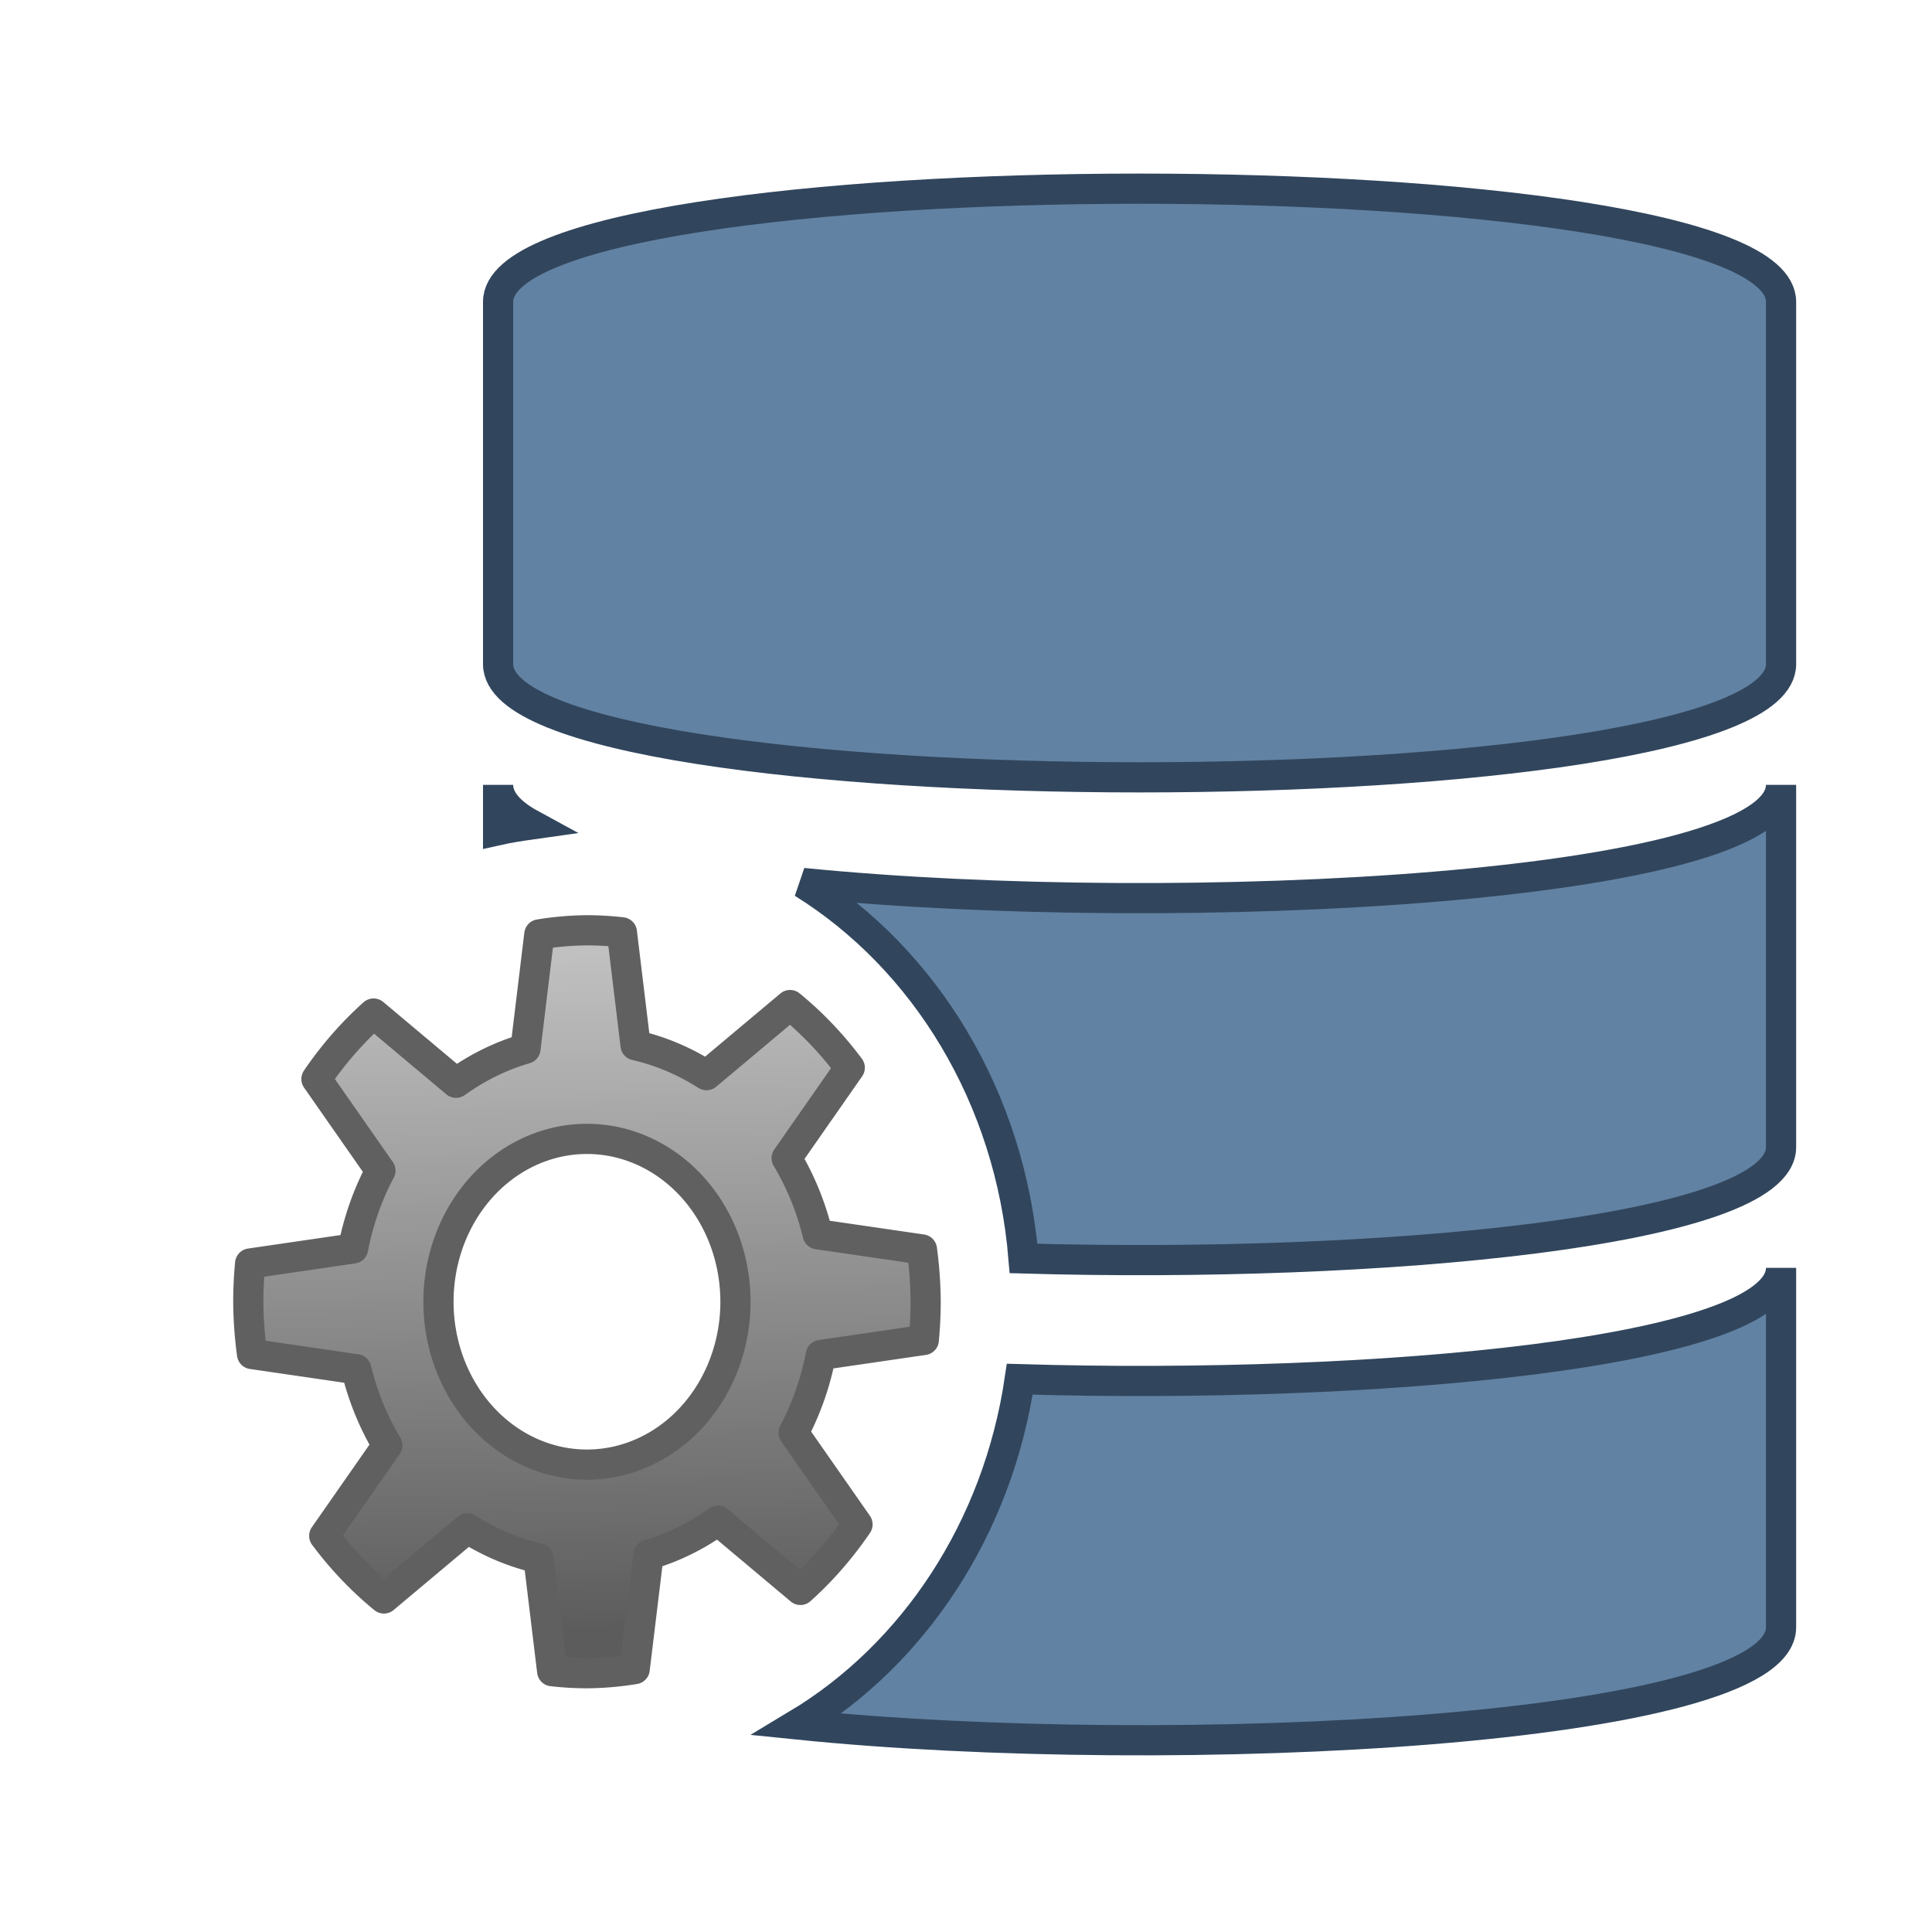 <?xml version="1.0" encoding="UTF-8" standalone="no"?>
<!-- Created with Inkscape (http://www.inkscape.org/) -->

<svg
   xmlns:dc="http://purl.org/dc/elements/1.1/"
   xmlns:cc="http://creativecommons.org/ns#"
   xmlns:rdf="http://www.w3.org/1999/02/22-rdf-syntax-ns#"
   xmlns:svg="http://www.w3.org/2000/svg"
   xmlns="http://www.w3.org/2000/svg"
   xmlns:xlink="http://www.w3.org/1999/xlink"
   xmlns:sodipodi="http://sodipodi.sourceforge.net/DTD/sodipodi-0.dtd"
   xmlns:inkscape="http://www.inkscape.org/namespaces/inkscape"
   width="64px"
   height="64px"
   id="svg2985"
   version="1.1"
   inkscape:version="0.91 r13725"
   sodipodi:docname="database_settings.svg">
  <defs
     id="defs2987">
    <linearGradient
       inkscape:collect="always"
       id="linearGradient4281">
      <stop
         style="stop-color:#c0c0c0;stop-opacity:1"
         offset="0"
         id="stop4283" />
      <stop
         style="stop-color:#5c5c5c;stop-opacity:1"
         offset="1"
         id="stop4285" />
    </linearGradient>
    <linearGradient
       inkscape:collect="always"
       xlink:href="#linearGradient4281"
       id="linearGradient4287"
       x1="18.974"
       y1="31.621"
       x2="19.413"
       y2="54"
       gradientUnits="userSpaceOnUse" />
  </defs>
  <sodipodi:namedview
     id="base"
     pagecolor="#ffffff"
     bordercolor="#666666"
     borderopacity="1.0"
     inkscape:pageopacity="0.0"
     inkscape:pageshadow="2"
     inkscape:zoom="4"
     inkscape:cx="43.048608"
     inkscape:cy="-27.791019"
     inkscape:current-layer="layer1"
     showgrid="true"
     inkscape:document-units="px"
     inkscape:grid-bbox="true"
     showguides="true"
     inkscape:guide-bbox="true"
     inkscape:window-width="1855"
     inkscape:window-height="1056"
     inkscape:window-x="65"
     inkscape:window-y="24"
     inkscape:window-maximized="1"
     inkscape:snap-global="true">
    <sodipodi:guide
       orientation="0,1"
       position="0,54"
       id="guide2997" />
    <sodipodi:guide
       orientation="1,0"
       position="5,0"
       id="guide2999" />
    <sodipodi:guide
       orientation="1,0"
       position="59,0"
       id="guide3001" />
    <sodipodi:guide
       orientation="0,1"
       position="0,59"
       id="guide3003" />
    <sodipodi:guide
       orientation="0,1"
       position="0,5"
       id="guide3005" />
    <sodipodi:guide
       orientation="0,1"
       position="0,10"
       id="guide3007" />
    <sodipodi:guide
       orientation="0,1"
       position="0,22"
       id="guide3011" />
    <sodipodi:guide
       orientation="0,1"
       position="0,26"
       id="guide3015" />
    <sodipodi:guide
       orientation="0,1"
       position="0,38"
       id="guide3019" />
    <sodipodi:guide
       orientation="0,1"
       position="0,42"
       id="guide3021" />
    <sodipodi:guide
       orientation="1,0"
       position="-100,-75.837"
       id="guide3065" />
    <sodipodi:guide
       orientation="1,0"
       position="-80,-82.908"
       id="guide3067" />
    <sodipodi:guide
       orientation="1,0"
       position="-60,-96.697"
       id="guide3069" />
    <sodipodi:guide
       orientation="0,1"
       position="-35.532,-80"
       id="guide3071" />
    <sodipodi:guide
       orientation="0,1"
       position="-31.289,-60"
       id="guide3073" />
    <sodipodi:guide
       orientation="0,1"
       position="-21.567,-40"
       id="guide3075" />
    <sodipodi:guide
       position="-35,150"
       orientation="0,1"
       id="guide4170"
       inkscape:label=""
       inkscape:color="rgb(0,0,255)" />
    <sodipodi:guide
       position="-35,100"
       orientation="0,1"
       id="guide4172"
       inkscape:label=""
       inkscape:color="rgb(0,0,255)" />
    <sodipodi:guide
       position="0,110"
       orientation="1,0"
       id="guide4174"
       inkscape:label=""
       inkscape:color="rgb(0,0,255)" />
    <sodipodi:guide
       position="-50,110"
       orientation="1,0"
       id="guide4176"
       inkscape:label=""
       inkscape:color="rgb(0,0,255)" />
    <sodipodi:guide
       position="-25,110"
       orientation="1,0"
       id="guide4178"
       inkscape:label=""
       inkscape:color="rgb(0,0,255)" />
    <sodipodi:guide
       position="-35,125"
       orientation="0,1"
       id="guide4180"
       inkscape:label=""
       inkscape:color="rgb(0,0,255)" />
  </sodipodi:namedview>
  <g
     id="layer1"
     inkscape:label="Layer 1"
     inkscape:groupmode="layer">
    <path
       style="fill:#6282a3;stroke:#31465d;fill-opacity:1;stroke-opacity:1"
       d="M 37.75 6.25 C 27.123 6.25 16.5 7.5 16.5 10 L 16.5 22 C 16.5 27 59 27 59 22 L 59 10 C 59 7.5 48.377 6.25 37.75 6.25 z M 16.5 26 L 16.5 27.5 C 16.853 27.421 17.232 27.363 17.594 27.312 C 16.881 26.924 16.5 26.482 16.5 26 z M 59 26 C 59 29.416 39.166 30.501 26.594 29.25 C 30.639 31.767 33.469 36.345 33.906 41.688 C 45.646 42.027 59 40.803 59 38 L 59 26 z M 59 42 C 59 44.812 45.55 46.039 33.781 45.688 C 33.052 50.629 30.266 54.808 26.406 57.125 C 38.968 58.405 59 57.338 59 53.906 L 59 42 z "
       id="path3017" />
    <path
       style="fill:url(#linearGradient4287);fill-opacity:1;stroke:#606060;stroke-width:1;stroke-linecap:round;stroke-linejoin:round;stroke-miterlimit:4;stroke-dasharray:none;stroke-opacity:1"
       d="m 19.444,30.817 a 11.219,12.305 0 0 0 -1.578,0.136 l -0.459,3.787 a 7.914,8.679 0 0 0 -2.3,1.128 l -2.732,-2.293 a 11.219,12.305 0 0 0 -1.892,2.169 l 2.119,3.035 a 7.914,8.679 0 0 0 -0.905,2.578 l -3.411,0.498 a 11.219,12.305 0 0 0 -0.061,1.268 11.219,12.305 0 0 0 0.124,1.731 l 3.453,0.504 a 7.914,8.679 0 0 0 1.029,2.523 l -2.09,2.996 a 11.219,12.305 0 0 0 1.977,2.074 l 2.768,-2.322 a 7.914,8.679 0 0 0 2.352,0.991 l 0.453,3.74 a 11.219,12.305 0 0 0 1.154,0.067 11.219,12.305 0 0 0 1.58,-0.136 l 0.459,-3.787 a 7.914,8.679 0 0 0 2.299,-1.129 l 2.732,2.293 a 11.219,12.305 0 0 0 1.891,-2.17 l -2.118,-3.035 a 7.914,8.679 0 0 0 0.903,-2.577 l 3.411,-0.498 A 11.219,12.305 0 0 0 30.663,43.121 11.219,12.305 0 0 0 30.54,41.389 L 27.087,40.886 a 7.914,8.679 0 0 0 -1.028,-2.521 l 2.09,-2.996 A 11.219,12.305 0 0 0 26.172,33.294 l -2.768,2.322 a 7.914,8.679 0 0 0 -2.35,-0.991 l -0.453,-3.741 a 11.219,12.305 0 0 0 -1.157,-0.067 z m 0,6.91 a 4.919,5.395 0 0 1 4.919,5.395 4.919,5.395 0 0 1 -4.919,5.395 4.919,5.395 0 0 1 -4.919,-5.395 4.919,5.395 0 0 1 4.919,-5.395 z"
       id="path4214"
       inkscape:connector-curvature="0" />
  </g>
</svg>
